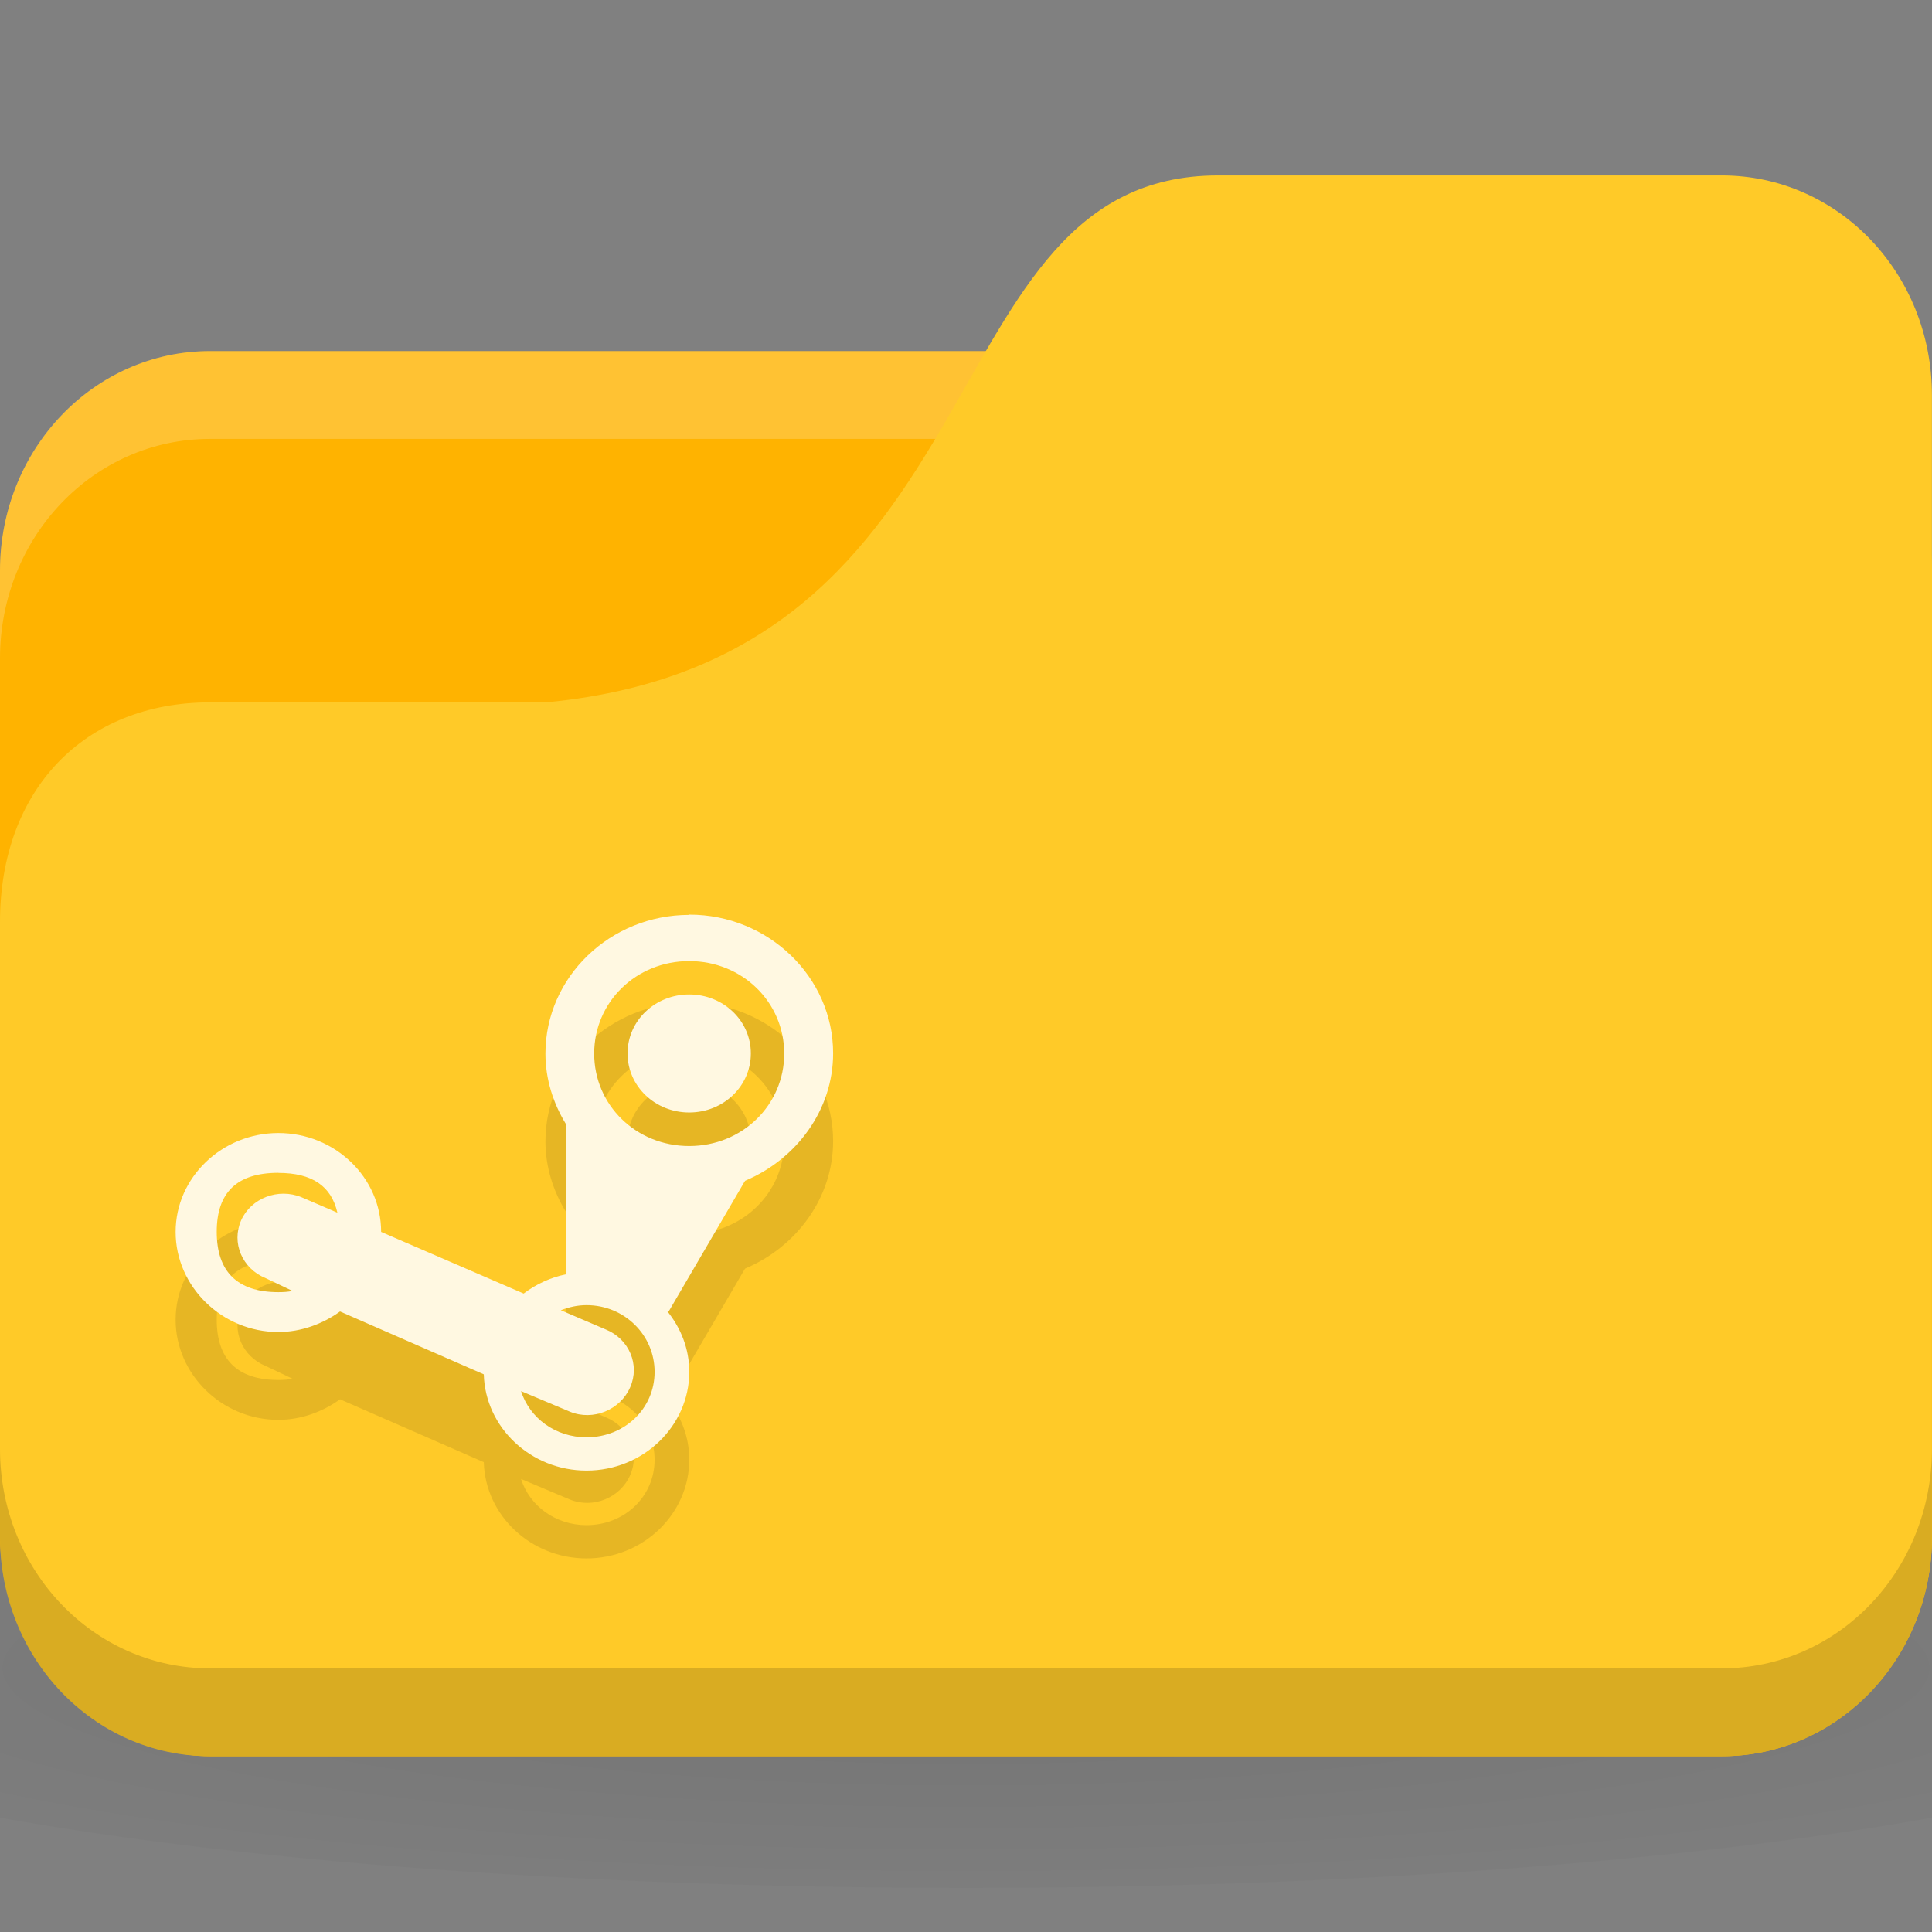 <!-- Created with Inkscape (http://www.inkscape.org/) -->
<svg xmlns="http://www.w3.org/2000/svg" viewBox="0 0 22 22">
 <rect x="0" y="0" width="22" height="22" fill="#808080" stroke="none"/>
 <defs>
  <radialGradient r="24" cy="40.5" cx="24" gradientTransform="matrix(0.625,0,0,0.104,-4,1045.143)" gradientUnits="userSpaceOnUse" id="radialGradient3127">
   <stop style="stop-color:#000;stop-opacity:1"/>
   <stop offset="1" style="stop-color:#000;stop-opacity:0.196"/>
  </radialGradient>
 </defs>
 <g transform="translate(0,-1030.362)">
  <path d="m 11 1046.86 c -4.913 0 -9.264 0.391 -12 1 l 0 3 c 2.736 0.609 7.087 1 12 1 4.913 0 9.264 -0.391 12 -1 l 0 -3 c -2.736 -0.609 -7.087 -1 -12 -1 z" style="fill:url(#radialGradient3127);opacity:0.1;fill-opacity:1;stroke:none"/>
  <rect width="22" height="16" y="1034.36" rx="2.391" ry="2.5" style="fill:#ffb300;fill-opacity:1;stroke:none"/>
  <path d="m 2.391 1034.36 c -1.325 0 -2.391 1.115 -2.391 2.5 l 0 1 c 0 -1.385 1.067 -2.5 2.391 -2.5 l 17.217 0 c 1.325 0 2.391 1.115 2.391 2.5 l 0 -1 c 0 -1.385 -1.067 -2.5 -2.391 -2.5 l -17.217 0 z" style="fill:#fff;opacity:0.2;fill-opacity:1;stroke:none"/>
  <path d="m 2.391 1038.36 3.826 0 c 5.261 -0.5 4.304 -6 7.652 -6 l 5.739 0 c 1.325 0 2.391 1.115 2.391 2.5 l 0 13 c 0 1.385 -1.067 2.5 -2.391 2.5 l -17.217 0 c -1.325 0 -2.391 -1.115 -2.391 -2.5 l 0 -7 c 0 -1.5 0.957 -2.5 2.391 -2.5 z" style="fill:#ffca28;fill-opacity:1;stroke:none"/>
  <path d="m 0 1046.86 0 1 c 0 1.385 1.067 2.5 2.391 2.5 l 17.217 0 c 1.325 0 2.391 -1.115 2.391 -2.5 l 0 -1 c 0 1.385 -1.067 2.5 -2.391 2.5 l -17.217 0 c -1.325 0 -2.391 -1.115 -2.391 -2.5 z" style="fill:#000;opacity:0.15;fill-opacity:1;stroke:none"/>
  <path d="m 7.848 1041.78 c -0.901 0 -1.637 0.709 -1.637 1.579 0 0.292 0.089 0.568 0.234 0.804 l 0 1.71 c -0.178 0.036 -0.343 0.114 -0.482 0.219 l -1.623 -0.702 c 0 -0.621 -0.526 -1.126 -1.17 -1.126 c -0.642 0 -1.17 0.505 -1.17 1.126 c 0 0.622 0.527 1.14 1.17 1.14 0.26 0 0.507 -0.093 0.702 -0.234 l 1.637 0.716 c 0.017 0.608 0.538 1.096 1.17 1.096 0.643 0 1.17 -0.504 1.17 -1.126 0 -0.259 -0.095 -0.496 -0.249 -0.687 l 0.015 0 0.863 -1.477 c 0.006 -0.011 0.009 -0.012 0.015 -0.014 0.577 -0.246 0.994 -0.802 0.994 -1.448 0 -0.869 -0.738 -1.579 -1.637 -1.579 z m 0 0.526 c 0.605 0 1.082 0.468 1.082 1.053 0 0.586 -0.477 1.053 -1.082 1.053 -0.606 0 -1.082 -0.467 -1.082 -1.053 0 -0.585 0.476 -1.053 1.082 -1.053 z m 0 0.38 c -0.387 0 -0.702 0.297 -0.702 0.672 0 0.374 0.315 0.672 0.702 0.672 0.388 0 0.702 -0.298 0.702 -0.672 0 -0.375 -0.314 -0.672 -0.702 -0.672 z m -4.678 2.032 c 0.384 0 0.603 0.15 0.672 0.453 l -0.409 -0.176 c -0.265 -0.109 -0.575 0.011 -0.687 0.263 -0.113 0.256 0.012 0.55 0.278 0.658 l 0.307 0.146 c -0.051 0.011 -0.102 0.014 -0.161 0.014 -0.468 0 -0.702 -0.234 -0.702 -0.687 0 -0.452 0.234 -0.672 0.702 -0.672 z m 3.509 1.506 c 0.433 0 0.775 0.342 0.775 0.76 0 0.418 -0.342 0.745 -0.775 0.745 -0.352 0 -0.648 -0.218 -0.746 -0.526 l 0.556 0.234 c 0.265 0.109 0.575 -0.02 0.687 -0.278 0.113 -0.256 -0.012 -0.55 -0.278 -0.658 l -0.512 -0.219 c 0.09 -0.035 0.189 -0.058 0.292 -0.058 z" style="fill:#000;opacity:1;fill-opacity:0.098;stroke:none;fill-rule:nonzero"/>
  <path d="m 7.848 1040.78 c -0.901 0 -1.637 0.709 -1.637 1.579 0 0.292 0.089 0.568 0.234 0.804 l 0 1.71 c -0.178 0.036 -0.343 0.114 -0.482 0.219 l -1.623 -0.702 c 0 -0.621 -0.526 -1.126 -1.17 -1.126 c -0.642 0 -1.17 0.505 -1.17 1.126 c 0 0.622 0.527 1.14 1.17 1.14 0.26 0 0.507 -0.093 0.702 -0.234 l 1.637 0.716 c 0.017 0.608 0.538 1.096 1.17 1.096 0.643 0 1.17 -0.504 1.17 -1.126 0 -0.259 -0.095 -0.496 -0.249 -0.687 l 0.015 0 0.863 -1.477 c 0.006 -0.011 0.009 -0.012 0.015 -0.014 0.577 -0.246 0.994 -0.802 0.994 -1.448 0 -0.869 -0.738 -1.579 -1.637 -1.579 z m 0 0.526 c 0.605 0 1.082 0.468 1.082 1.053 0 0.586 -0.477 1.053 -1.082 1.053 -0.606 0 -1.082 -0.467 -1.082 -1.053 0 -0.585 0.476 -1.053 1.082 -1.053 z m 0 0.38 c -0.387 0 -0.702 0.297 -0.702 0.672 0 0.374 0.315 0.672 0.702 0.672 0.388 0 0.702 -0.298 0.702 -0.672 0 -0.375 -0.314 -0.672 -0.702 -0.672 z m -4.678 2.032 c 0.384 0 0.603 0.15 0.672 0.453 l -0.409 -0.176 c -0.265 -0.109 -0.575 0.011 -0.687 0.263 -0.113 0.256 0.012 0.55 0.278 0.658 l 0.307 0.146 c -0.051 0.011 -0.102 0.014 -0.161 0.014 -0.468 0 -0.702 -0.234 -0.702 -0.687 0 -0.452 0.234 -0.672 0.702 -0.672 z m 3.509 1.506 c 0.433 0 0.775 0.342 0.775 0.76 0 0.418 -0.342 0.745 -0.775 0.745 -0.352 0 -0.648 -0.218 -0.746 -0.526 l 0.556 0.234 c 0.265 0.109 0.575 -0.02 0.687 -0.278 0.113 -0.256 -0.012 -0.55 -0.278 -0.658 l -0.512 -0.219 c 0.09 -0.035 0.189 -0.058 0.292 -0.058 z" style="fill:#fff8e1;opacity:1;fill-opacity:1;stroke:none;fill-rule:nonzero"/>
 </g>
</svg>
